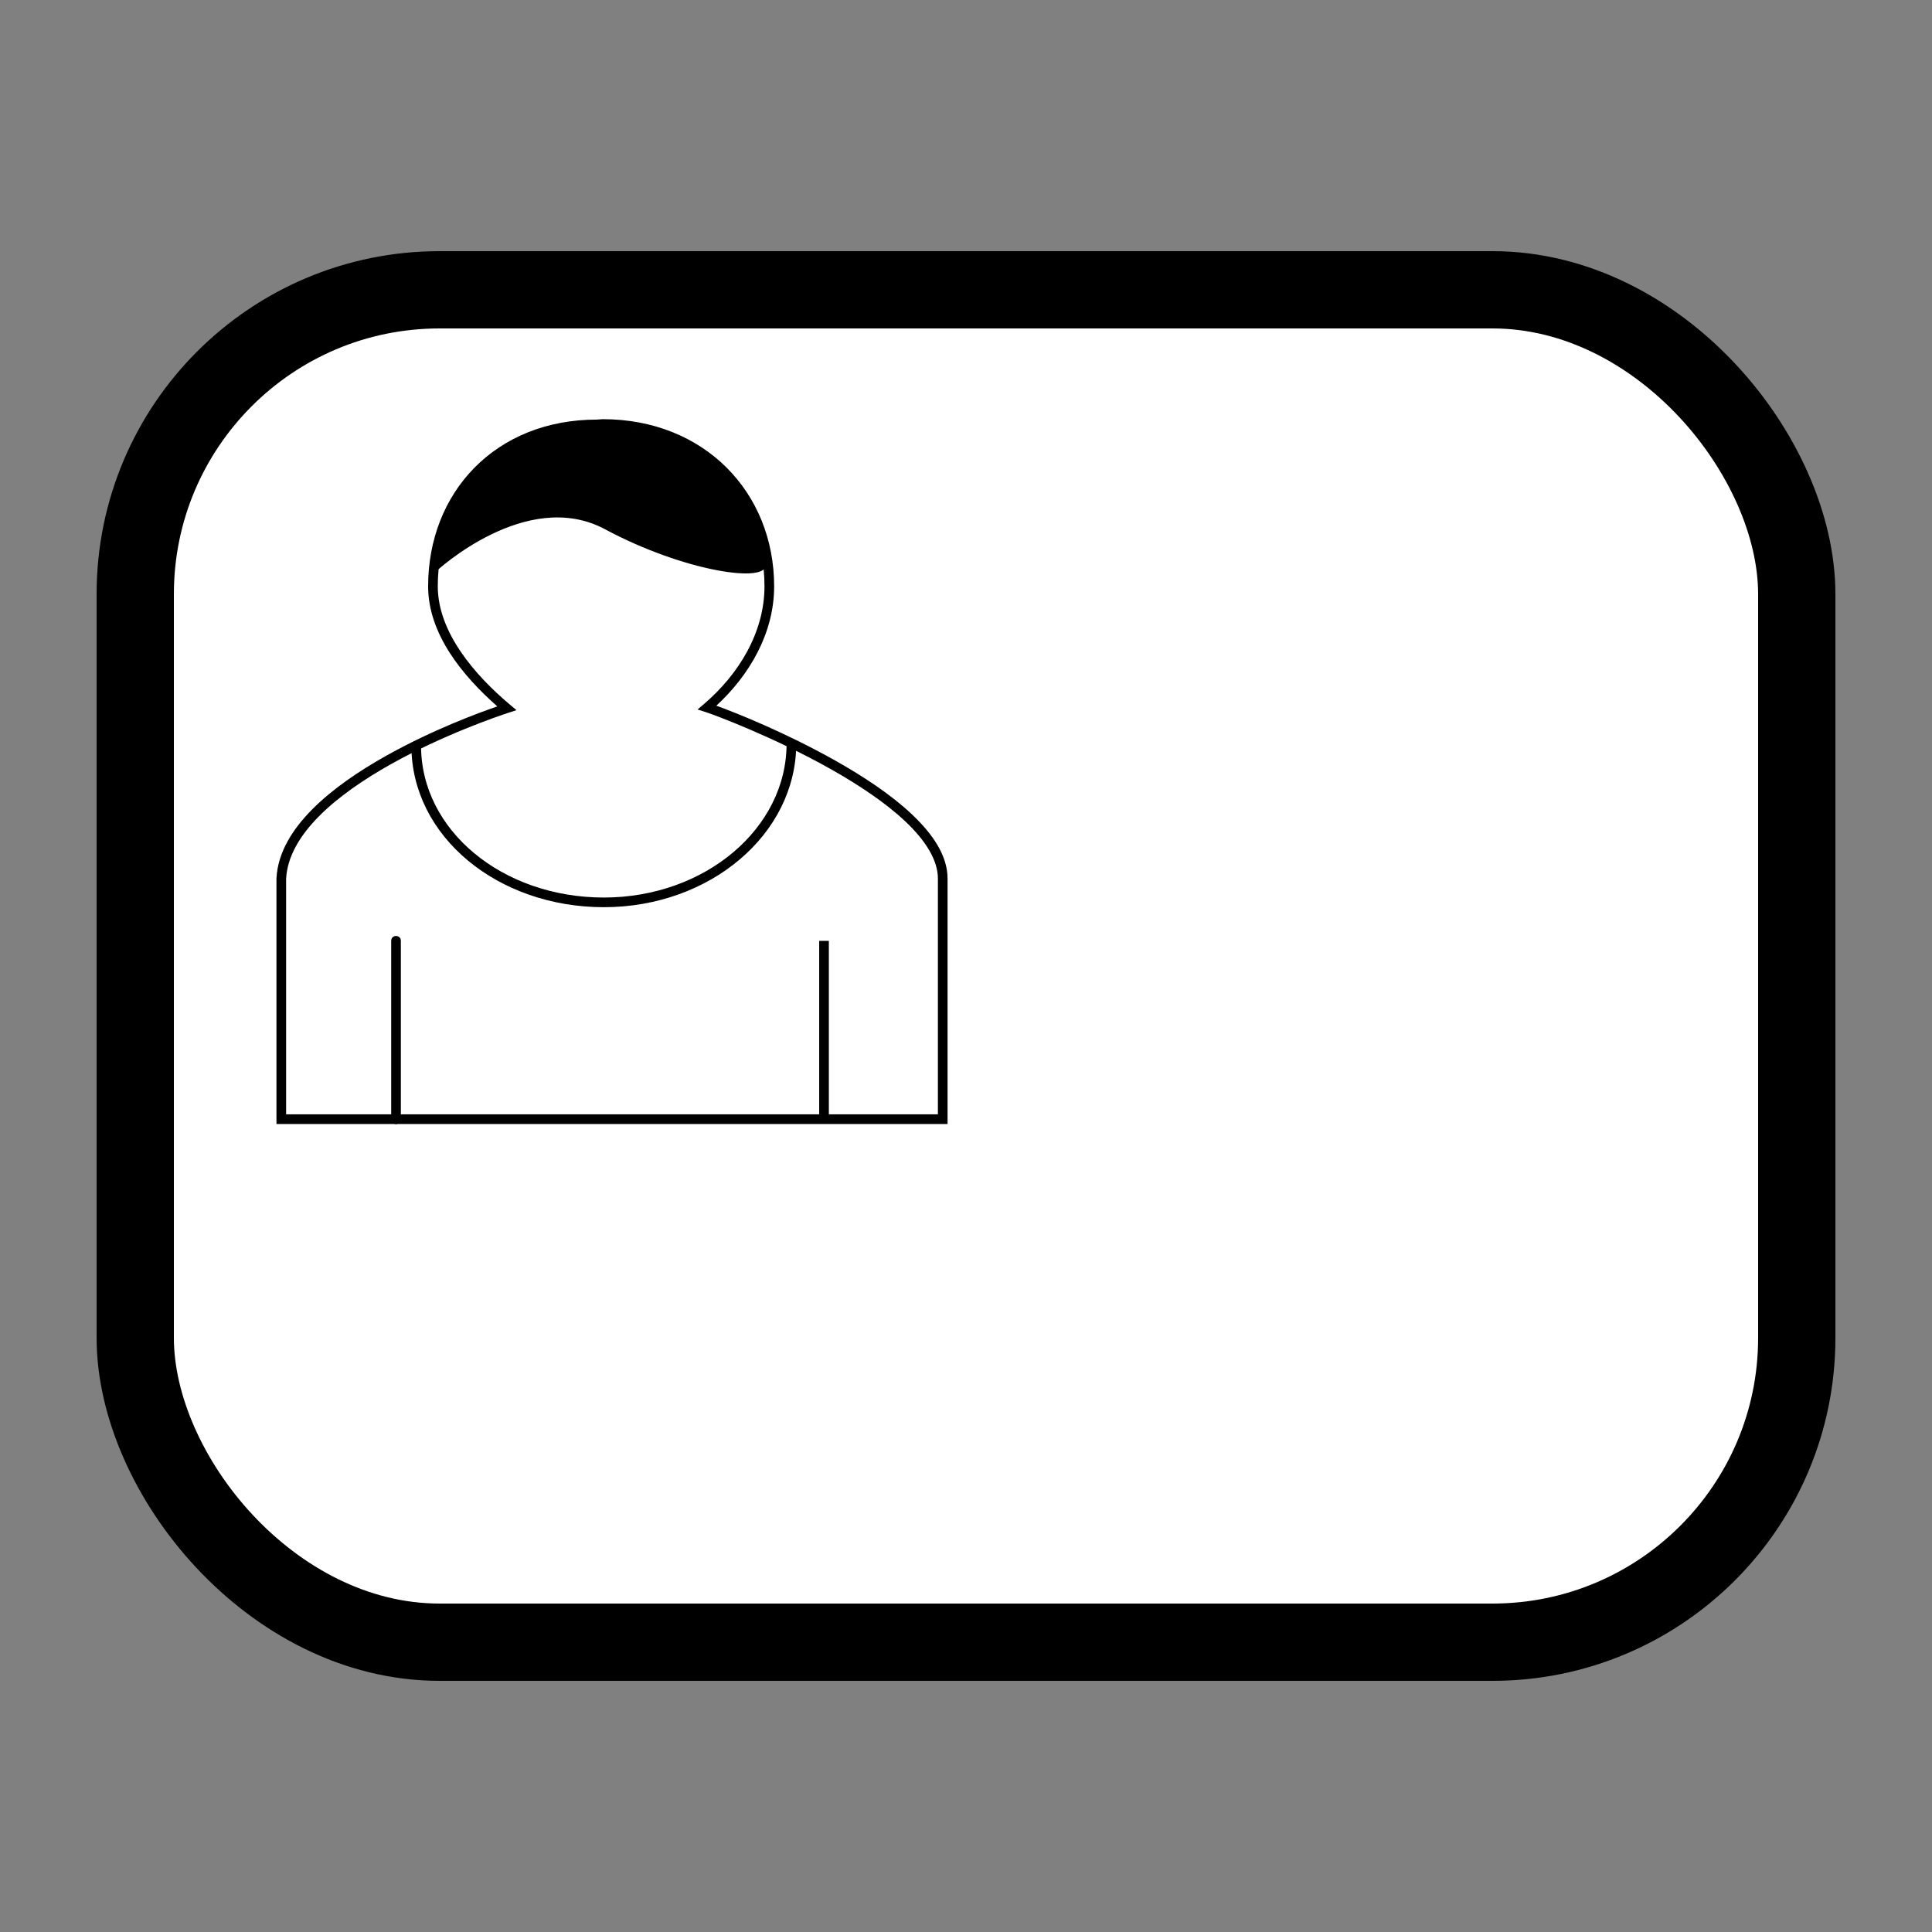 <?xml version="1.0" encoding="UTF-8" standalone="no"?>
<!-- Created with Inkscape (http://www.inkscape.org/) -->

<svg
   xmlns:dc="http://purl.org/dc/elements/1.1/"
   xmlns:cc="http://creativecommons.org/ns#"
   xmlns:rdf="http://www.w3.org/1999/02/22-rdf-syntax-ns#"
   xmlns:svg="http://www.w3.org/2000/svg"
   xmlns="http://www.w3.org/2000/svg"
   xmlns:sodipodi="http://sodipodi.sourceforge.net/DTD/sodipodi-0.dtd"
   xmlns:inkscape="http://www.inkscape.org/namespaces/inkscape"
   width="2000"
   height="2000"
   viewBox="0 0 2000 2000"
   id="svg2"
   version="1.1"
   inkscape:version="0.91 r13725"
   sodipodi:docname="user-task.svg">
  <rect x="0" y="0" width="2000" height="2000" fill="#808080" stroke="none"/>
  <defs
     id="defs4" />
  <sodipodi:namedview
     id="base"
     pagecolor="#ffffff"
     bordercolor="#666666"
     borderopacity="1.0"
     inkscape:pageopacity="0.0"
     inkscape:pageshadow="2"
     inkscape:zoom="0.58716216"
     inkscape:cx="1000"
     inkscape:cy="999.99998"
     inkscape:document-units="px"
     inkscape:current-layer="layer1"
     showgrid="true"
     units="px"
     showguides="false"
     inkscape:window-width="1878"
     inkscape:window-height="1035"
     inkscape:window-x="42"
     inkscape:window-y="0"
     inkscape:window-maximized="0">
    <inkscape:grid
       type="xygrid"
       id="grid4008"
       empspacing="20"
       dotted="false" />
  </sodipodi:namedview>
  <g
     inkscape:label="Ebene 1"
     inkscape:groupmode="layer"
     id="layer1"
     transform="translate(0,947.638)">
    <rect
       style="opacity:1;fill:#ffffff;stroke:#000000;stroke-width:80;stroke-linecap:round;stroke-miterlimit:4;stroke-dasharray:none;stroke-opacity:1"
       id="rect4187"
       width="1720"
       height="1400"
       x="140"
       y="-647.638"
       rx="315"
       ry="315" />
    <path
       style="color:#000000;font-style:normal;font-variant:normal;font-weight:normal;font-stretch:normal;font-size:medium;line-height:normal;font-family:sans-serif;text-indent:0;text-align:start;text-decoration:none;text-decoration-line:none;text-decoration-style:solid;text-decoration-color:#000000;letter-spacing:normal;word-spacing:normal;text-transform:none;direction:ltr;block-progression:tb;writing-mode:lr-tb;baseline-shift:baseline;text-anchor:start;white-space:normal;clip-rule:nonzero;display:inline;overflow:visible;visibility:visible;opacity:1;isolation:auto;mix-blend-mode:normal;color-interpolation:sRGB;color-interpolation-filters:linearRGB;solid-color:#000000;solid-opacity:1;fill:#000000;fill-opacity:1;fill-rule:nonzero;stroke:none;stroke-width:10;stroke-linecap:round;stroke-linejoin:miter;stroke-miterlimit:4;stroke-dasharray:none;stroke-dashoffset:0;stroke-opacity:1;color-rendering:auto;image-rendering:auto;shape-rendering:auto;text-rendering:auto;enable-background:accumulate"
       d="m 617.922,-513.283 c -105.18,0 -174.73,75.441 -174.73,172.59 0,49.574 36.008,92.962 71.646,124.312 -19.1,6.562 -67.005,24.139 -115.512,51.359 -27.778,15.588 -55.136,34.083 -76.094,55.205 -20.958,21.122 -35.689,45.074 -37.035,71.432 l -0.008,0.127 0,254.191 122.109,0 c 1.082,0.384 2.264,0.384 3.346,0 l 569.266,0 0,-254.064 c 0,-23.477 -14.989,-45.764 -36.682,-66.297 -21.692,-20.532 -50.466,-39.518 -79.828,-56.027 -51.946,-29.207 -103.258,-49.594 -122.836,-56.643 34.332,-31.685 59.828,-75.102 59.828,-123.596 0,-97.247 -72.33,-173.016 -177.51,-173.016 z m 2.98,9.148 c 100.397,0 170.49,71.313 170.49,163.441 0,47.674 -26.681,91.088 -62.453,121.697 l -6.822,5.838 8.555,2.725 c 9.559,3.045 70.957,26.157 128.826,58.695 28.935,16.269 57.142,34.968 77.855,54.574 20.714,19.606 33.557,39.912 33.557,59.033 l 0,244.064 -112.887,0 0,-179.572 -10,0 0,179.572 -433.055,0 0,-179.572 c 0.096,-6.762 -10.096,-6.762 -10,0 l 0,179.572 -108.779,0 0,-243.859 c 1.188,-22.914 14.214,-44.765 34.141,-64.848 19.942,-20.098 46.617,-38.223 73.889,-53.527 54.544,-30.608 111.465,-50.009 121.887,-53.4 l 8.559,-2.785 -6.887,-5.795 c -36.654,-30.848 -74.586,-75.053 -74.586,-122.412 0,-92.226 67.314,-163.441 167.711,-163.441 z"
       id="path4135"
       inkscape:connector-curvature="0"
       sodipodi:nodetypes="cscssccccccssscsccsscccssscccccccccccsscccss" />
    <path
       sodipodi:nodetypes="ccc"
       inkscape:connector-curvature="0"
       d="m 819.27,-177.789 c 0,90.721 -86.919,164.276 -194.178,164.276 -107.34,0 -194.219,-71.344 -194.219,-162.176"
       id="path4136"
       style="opacity:1;fill:none;fill-opacity:1;stroke:#000000;stroke-width:10;stroke-linecap:round;stroke-miterlimit:4;stroke-dasharray:none;stroke-opacity:1" />
    <path
       style="opacity:1;fill:#000000;fill-opacity:1;stroke:none;stroke-width:10;stroke-linecap:round;stroke-miterlimit:4;stroke-dasharray:none;stroke-opacity:1"
       id="path4138"
       d="m 451.358,-356.079 c 0,0 93.581,-87.421 175.063,-43.636 81.522,43.785 170.012,56.983 166.105,35.777 -3.947,-21.132 -6.796,-129.3 -170.887,-142.091 -143.993,0.037 -170.321,113.58 -170.281,149.95 z"
       inkscape:connector-curvature="0"
       sodipodi:nodetypes="ccccc" />
  </g>
</svg>
